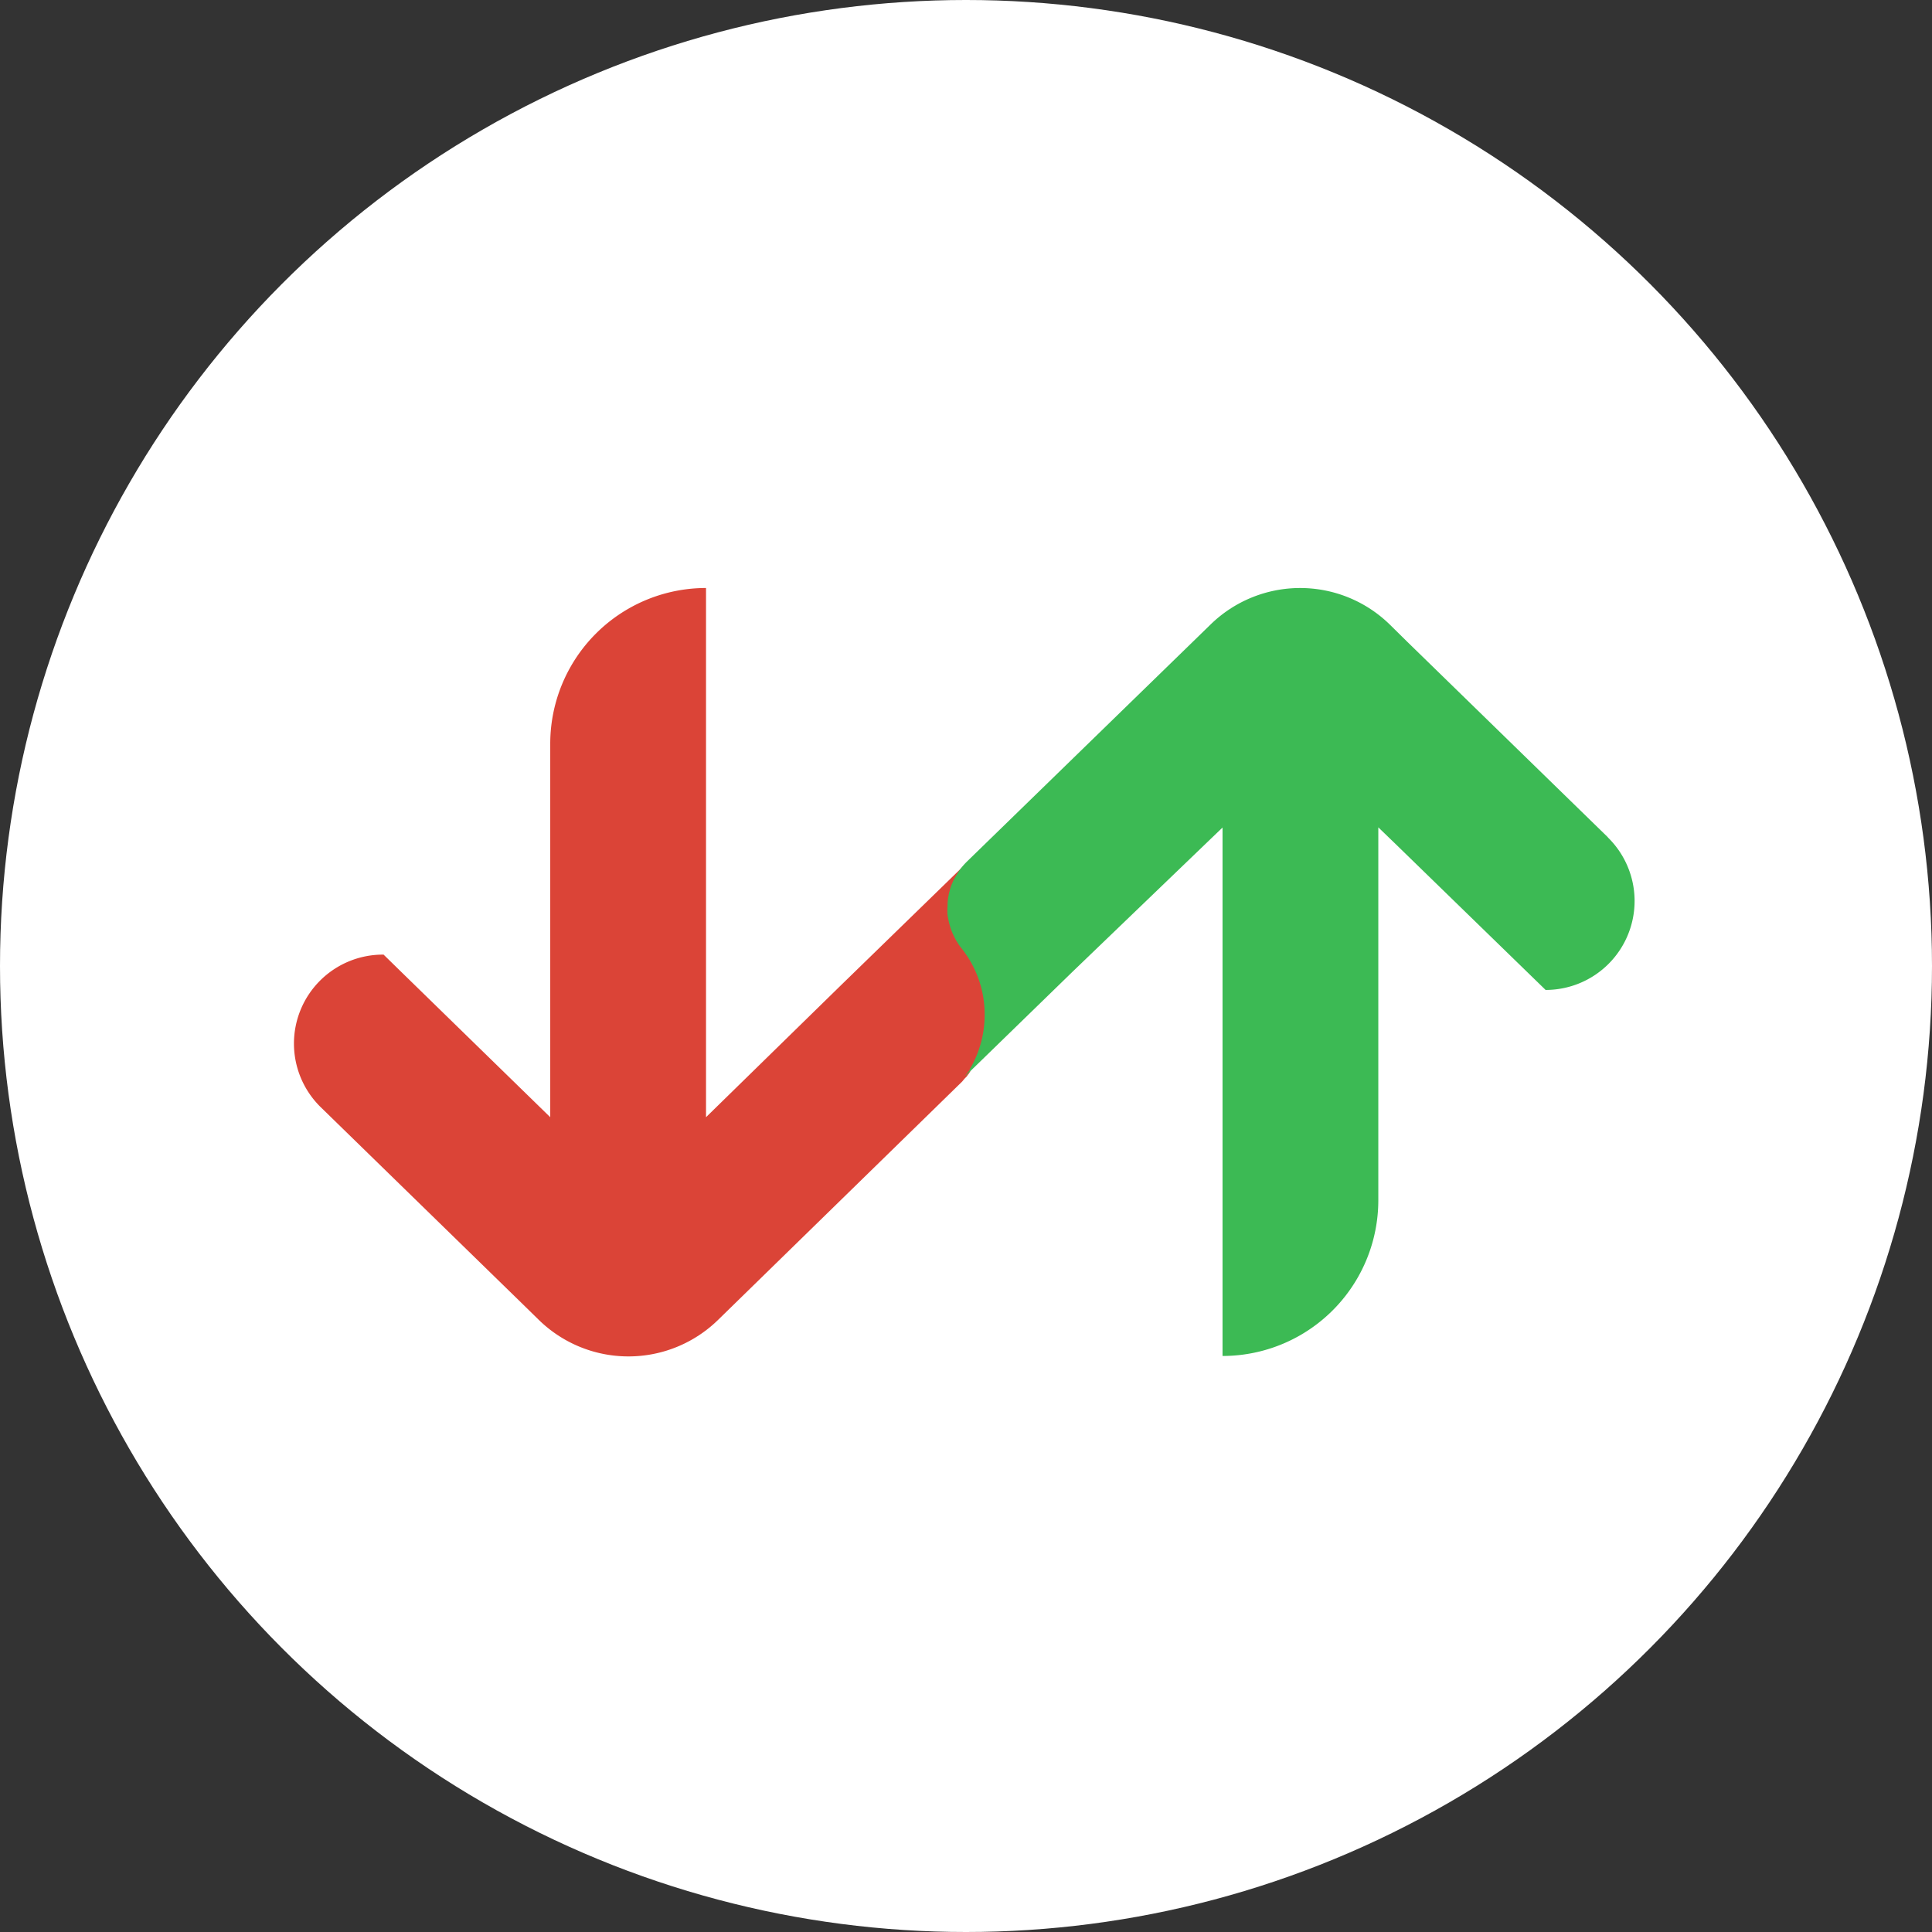 <svg xmlns="http://www.w3.org/2000/svg" width="46" height="46" viewBox="0 0 46 46"><rect x="0" y="0" width="46" height="46" fill="#333333" stroke="none"/><defs><style>.a{fill:#fff;}.b{fill:#db4437;}.c{fill:#3cba54;}</style></defs><g transform="translate(-335 -176)"><circle class="a" cx="23" cy="23" r="23" transform="translate(335 176)"/><g transform="translate(323.357 149)"><path class="b" d="M34.748,52.5a.049.049,0,0,1,.024-.049,1.779,1.779,0,0,0,.1-.183,2.552,2.552,0,0,0,.256-1.111,2.521,2.521,0,0,0-.562-1.6h0a1.526,1.526,0,0,1,.128-2.045l-3.028,2.946h0L28.453,53.6V41a3.709,3.709,0,0,0-3.709,3.718V53.6l-3.55-3.462h0l-.418-.409a2.118,2.118,0,0,0-1.493,3.636l4.768,4.649h0l.418.409a3.053,3.053,0,0,0,4.274,0l5.8-5.663c.024-.024.043-.052.067-.079l.052-.052.027-.04a.2.2,0,0,0,.031-.04Z"/><path class="c" d="M85.33,46.935l-4.768-4.646h0l-.421-.415a3.053,3.053,0,0,0-4.274,0l-5.8,5.644a1.526,1.526,0,0,0-.183.217c-.018.024-.031.049-.046.073a1.687,1.687,0,0,0-.092.162l-.037.085a1.141,1.141,0,0,0-.052.165.391.391,0,0,0-.021.085,1.279,1.279,0,0,0-.027.214v.046a1.477,1.477,0,0,0,0,.232l.018.092a1.188,1.188,0,0,0,.037.15.914.914,0,0,0,.031.1,1.621,1.621,0,0,0,.235.427h0a2.521,2.521,0,0,1,.562,1.6,2.552,2.552,0,0,1-.256,1.111,1.779,1.779,0,0,1-.1.183.062.062,0,0,1-.024.049l-.034.043a.2.2,0,0,1-.031.04l-.027.04,2.558-2.488h0l3.578-3.44V59.286a3.709,3.709,0,0,0,3.709-3.709V46.7l.424.409h0l3.559,3.462a2.118,2.118,0,0,0,1.481-3.633Z" transform="translate(-35.405 -0.001)"/></g></g></svg>